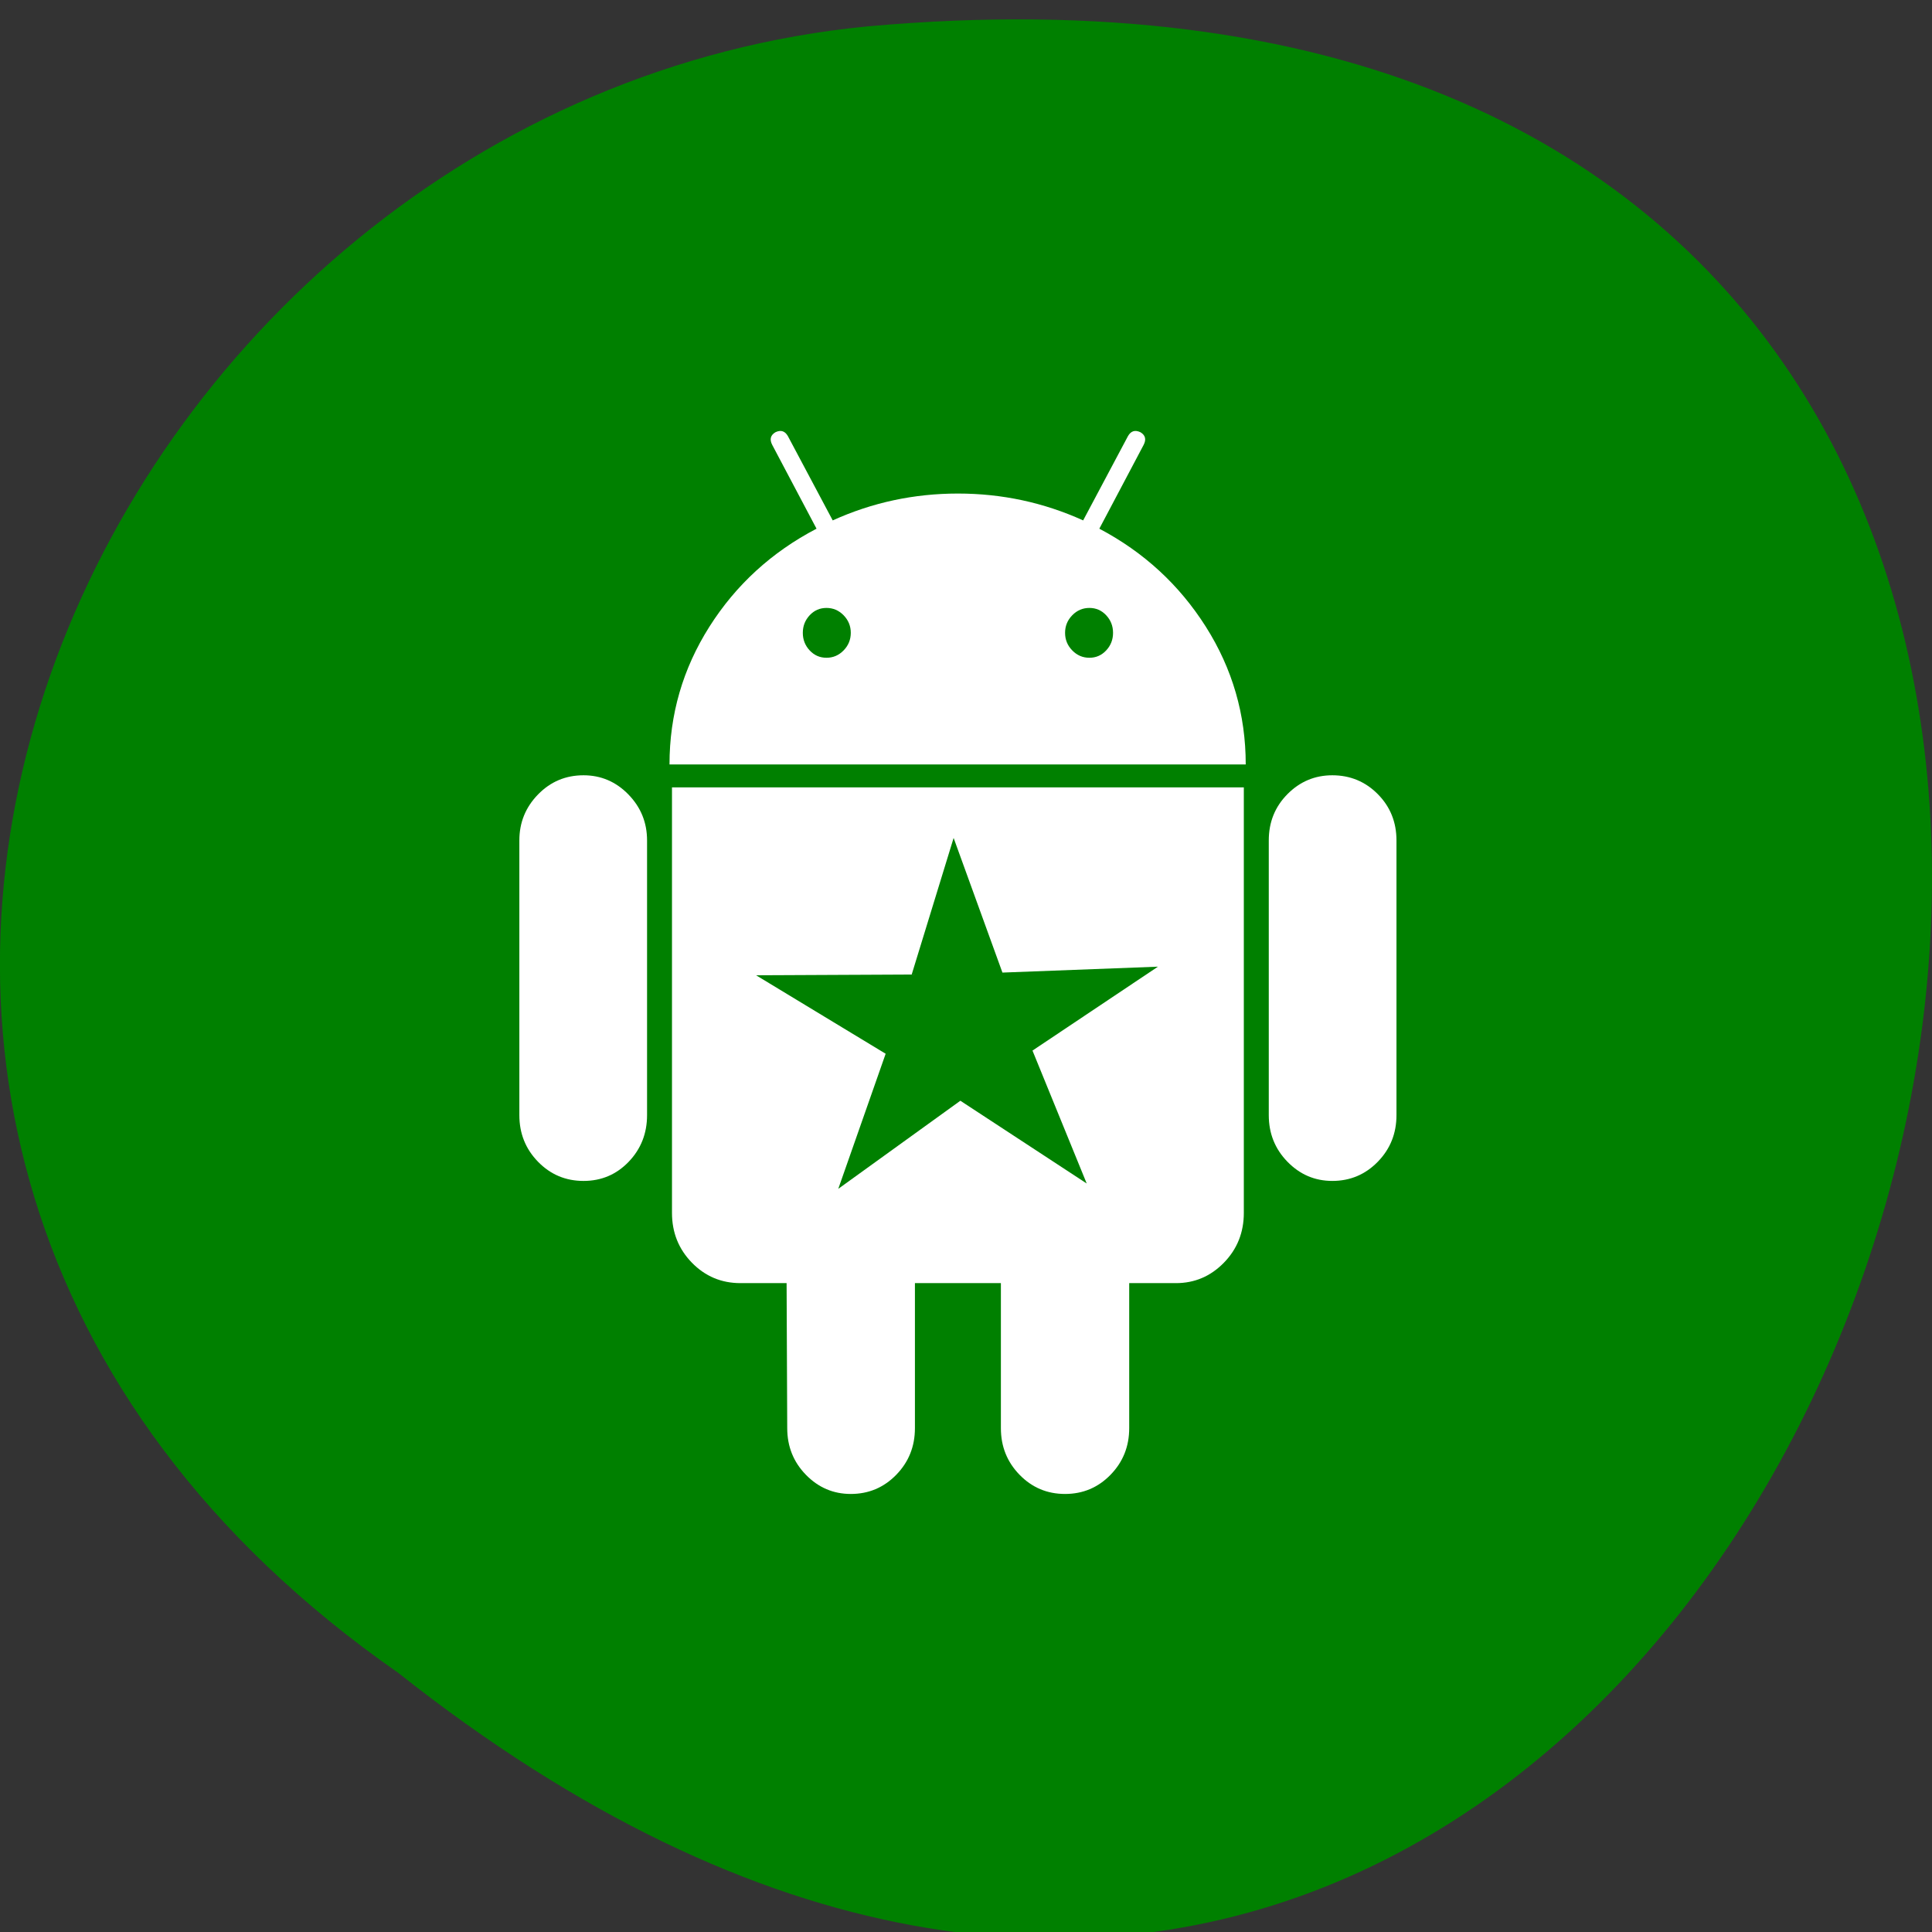 <svg xmlns="http://www.w3.org/2000/svg" viewBox="0 0 256 256"><rect x="0" y="0" width="256" height="256" fill="#333333" stroke="none"/><g fill="#008000" color="#000"><path d="m -1374.42 1658.71 c 127.95 -192.46 -280.09 -311 -226.07 -62.2 23.02 102.82 167.39 165.22 226.07 62.2 z" transform="matrix(0 1 -1 -0.127 1711.48 1806.74)"/></g><g transform="matrix(4.435 0 0 4.548 24.271 13.384)"><g transform="matrix(0.056 0 0 0.056 7.662 9.613)" fill="#fff"><path d="m 76.77 179.14 c -9.529 0 -17.614 3.323 -24.26 9.969 -6.646 6.646 -9.97 14.621 -9.97 23.929 v 142.91 c 0 9.541 3.323 17.619 9.97 24.266 6.646 6.646 14.731 9.97 24.26 9.97 9.522 0 17.558 -3.323 24.1 -9.97 6.53 -6.646 9.804 -14.725 9.804 -24.266 v -142.91 c 0 -9.309 -3.323 -17.283 -9.97 -23.929 -6.647 -6.646 -14.627 -9.969 -23.935 -9.969 z"/><path d="M 351.97,50.847 375.568,7.315 c 1.549,-2.882 0.998,-5.092 -1.658,-6.646 -2.883,-1.34 -5.098,-0.661 -6.646,1.989 l -23.928,43.88 c -21.06,-9.309 -43.32,-13.972 -66.807,-13.972 -23.488,0 -45.759,4.664 -66.806,13.972 L 185.794,2.658 c -1.555,-2.65 -3.77,-3.323 -6.646,-1.989 -2.662,1.561 -3.213,3.764 -1.658,6.646 l 23.599,43.532 c -23.929,12.203 -42.987,29.2 -57.17,51.02 -14.18,21.836 -21.273,45.698 -21.273,71.63 h 307.43 c 0,-25.924 -7.094,-49.787 -21.273,-71.63 -14.181,-21.824 -33.13,-38.819 -56.832,-51.02 m -136.43,63.32 c -2.552,2.558 -5.6,3.831 -9.143,3.831 -3.55,0 -6.536,-1.273 -8.972,-3.831 -2.436,-2.546 -3.654,-5.582 -3.654,-9.137 0,-3.543 1.218,-6.585 3.654,-9.137 2.436,-2.546 5.429,-3.819 8.972,-3.819 3.543,0 6.591,1.273 9.143,3.819 2.546,2.558 3.825,5.594 3.825,9.137 -0.007,3.549 -1.285,6.591 -3.825,9.137 z m 140.09,0 c -2.441,2.558 -5.434,3.831 -8.971,3.831 -3.551,0 -6.598,-1.273 -9.145,-3.831 -2.551,-2.546 -3.824,-5.582 -3.824,-9.137 0,-3.543 1.273,-6.585 3.824,-9.137 2.547,-2.546 5.594,-3.819 9.145,-3.819 3.543,0 6.529,1.273 8.971,3.819 2.438,2.558 3.654,5.594 3.654,9.137 0,3.549 -1.217,6.591 -3.654,9.137 z"/><path d="m 123.97,406.8 c 0,10.202 3.543,18.838 10.63,25.925 7.093,7.087 15.729,10.63 25.924,10.63 h 24.596 l 0.337,75.45 c 0,9.528 3.323,17.619 9.969,24.266 6.646,6.647 14.627,9.97 23.929,9.97 9.523,0 17.613,-3.323 24.26,-9.97 6.647,-6.647 9.97,-14.737 9.97,-24.266 v -75.45 h 45.864 v 75.45 c 0,9.528 3.322,17.619 9.969,24.266 6.647,6.647 14.73,9.97 24.26,9.97 9.523,0 17.613,-3.323 24.26,-9.97 6.647,-6.647 9.969,-14.737 9.969,-24.266 v -75.45 h 24.928 c 9.969,0 18.494,-3.544 25.594,-10.631 7.086,-7.087 10.631,-15.723 10.631,-25.924 V 185.44 H 123.97 z"/><path d="m 476.27 179.14 c -9.309 0 -17.283 3.274 -23.93 9.804 -6.646 6.542 -9.969 14.578 -9.969 24.09 v 142.91 c 0 9.541 3.322 17.619 9.969 24.266 6.647 6.647 14.627 9.97 23.93 9.97 9.523 0 17.613 -3.323 24.26 -9.97 6.647 -6.647 9.969 -14.725 9.969 -24.266 v -142.91 c 0 -9.517 -3.322 -17.552 -9.969 -24.09 -6.647 -6.53 -14.737 -9.804 -24.26 -9.804 z"/></g><path d="m 125.26 152.66 l -0.467 -15.77 l -15.294 -3.872 l 14.853 -5.318 l -1.043 -15.742 l 9.647 12.483 l 14.649 -5.857 l -8.891 13.03 l 10.1 12.12 l -15.14 -4.429 z" transform="matrix(0.278 0.087 -0.098 0.247 -0.289 -16.911)" fill="#008000"/></g></svg>